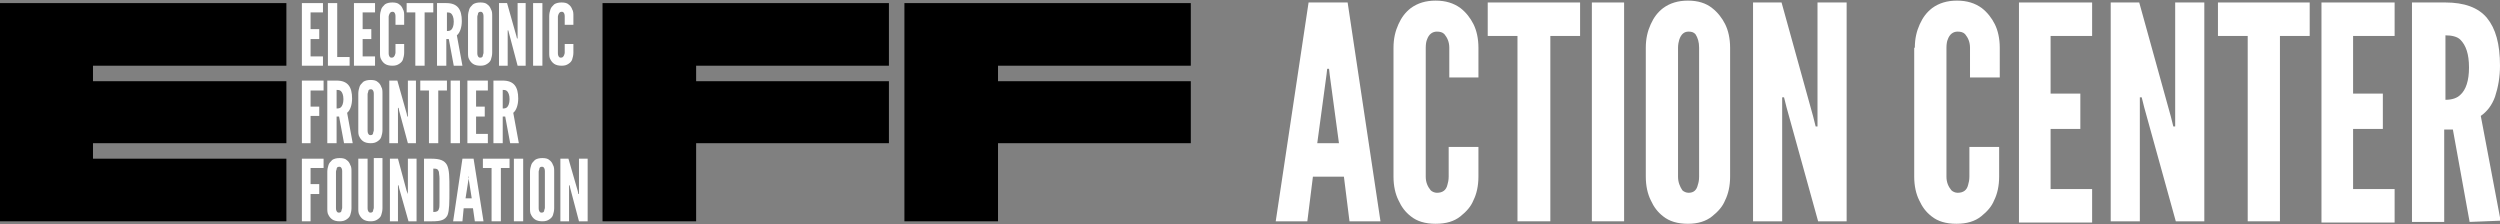 <?xml version="1.0" encoding="utf-8"?>
<!-- Generator: Adobe Illustrator 19.0.0, SVG Export Plug-In . SVG Version: 6.00 Build 0)  -->
<svg version="1.1" id="Layer_1" xmlns="http://www.w3.org/2000/svg" xmlns:xlink="http://www.w3.org/1999/xlink" x="0px" y="0px"
	 viewBox="-169.8 289.2 403.3 36.2" style="enable-background:new -169.8 289.2 403.3 36.2;" xml:space="preserve">
<rect x="-169.8" y="289.2" width="403.3" height="36.2" fill="#808080" stroke="none"/>
<style type="text/css">
	.st0{fill:#FFFFFF;}
</style>
<g id="XMLID_3_">
	<g id="XMLID_84_">
		<polygon id="XMLID_87_" points="-134.7,289.7 -139.7,289.7 -144.7,289.7 -149.8,289.7 -154.8,289.7 -159.8,289.7 -164.8,289.7 
			-169.8,289.7 -169.8,294.8 -169.8,299.8 -169.8,302.3 -169.8,304.8 -169.8,307.3 -169.8,309.8 -169.8,312.3 -169.8,314.8 
			-169.8,319.8 -169.8,324.9 -164.8,324.9 -159.8,324.9 -154.8,324.9 -149.8,324.9 -144.7,324.9 -139.7,324.9 -134.7,324.9 
			-129.7,324.9 -123.6,324.9 -123.6,319.8 -123.6,314.8 -129.7,314.8 -134.7,314.8 -139.7,314.8 -144.7,314.8 -149.8,314.8 
			-154.8,314.8 -154.8,312.3 -149.8,312.3 -144.7,312.3 -139.7,312.3 -134.7,312.3 -129.7,312.3 -123.6,312.3 -123.6,307.3 
			-123.6,302.3 -129.7,302.3 -134.7,302.3 -139.7,302.3 -144.7,302.3 -149.8,302.3 -154.8,302.3 -154.8,299.8 -149.8,299.8 
			-144.7,299.8 -139.7,299.8 -134.7,299.8 -129.7,299.8 -123.6,299.8 -123.6,294.8 -123.6,289.7 -129.7,289.7 		"/>
		<polygon id="XMLID_86_" points="-37.5,289.7 -42.5,289.7 -47.5,289.7 -52.5,289.7 -57.5,289.7 -62.6,289.7 -67.6,289.7 
			-72.6,289.7 -72.6,294.8 -72.6,299.8 -72.6,302.3 -72.6,304.8 -72.6,307.3 -72.6,309.8 -72.6,312.3 -72.6,314.8 -72.6,319.8 
			-72.6,324.9 -67.6,324.9 -62.6,324.9 -57.5,324.9 -57.5,319.8 -57.5,314.8 -57.5,312.3 -52.5,312.3 -47.5,312.3 -42.5,312.3 
			-37.5,312.3 -32.4,312.3 -26.4,312.3 -26.4,307.3 -26.4,302.3 -32.4,302.3 -37.5,302.3 -42.5,302.3 -47.5,302.3 -52.5,302.3 
			-57.5,302.3 -57.5,299.8 -52.5,299.8 -47.5,299.8 -42.5,299.8 -37.5,299.8 -32.4,299.8 -26.4,299.8 -26.4,294.8 -26.4,289.7 
			-32.4,289.7 		"/>
		<polygon id="XMLID_85_" points="11.3,289.7 6.2,289.7 1.2,289.7 -3.8,289.7 -8.8,289.7 -13.8,289.7 -18.9,289.7 -23.9,289.7 
			-23.9,294.8 -23.9,299.8 -23.9,302.3 -23.9,304.8 -23.9,307.3 -23.9,309.8 -23.9,312.3 -23.9,314.8 -23.9,319.8 -23.9,324.9 
			-18.9,324.9 -13.8,324.9 -8.8,324.9 -8.8,319.8 -8.8,314.8 -8.8,312.3 -3.8,312.3 1.2,312.3 6.2,312.3 11.3,312.3 16.3,312.3 
			22.3,312.3 22.3,307.3 22.3,302.3 16.3,302.3 11.3,302.3 6.2,302.3 1.2,302.3 -3.8,302.3 -8.8,302.3 -8.8,299.8 -3.8,299.8 
			1.2,299.8 6.2,299.8 11.3,299.8 16.3,299.8 22.3,299.8 22.3,294.8 22.3,289.7 16.3,289.7 		"/>
	</g>
</g>
<g id="XMLID_2_">
	<polygon id="XMLID_80_" class="st0" points="-121.1,289.7 -117.7,289.7 -117.7,291.2 -119.7,291.2 -119.7,293.9 -118.3,293.9 
		-118.3,295.5 -119.7,295.5 -119.7,298.3 -117.7,298.3 -117.7,299.8 -121.1,299.8 	"/>
	<polygon id="XMLID_79_" class="st0" points="-116.9,289.7 -115.4,289.7 -115.4,298.4 -113.4,298.4 -113.4,299.8 -116.9,299.8 	"/>
	<polygon id="XMLID_78_" class="st0" points="-112.7,289.7 -109.3,289.7 -109.3,291.2 -111.3,291.2 -111.3,293.9 -109.9,293.9 
		-109.9,295.5 -111.3,295.5 -111.3,298.3 -109.3,298.3 -109.3,299.8 -112.7,299.8 	"/>
	<path id="XMLID_77_" class="st0" d="M-104.6,296.3v1.4c0,0.4-0.1,0.8-0.2,1.1c-0.1,0.3-0.3,0.5-0.6,0.7c-0.3,0.2-0.6,0.3-1.1,0.3
		s-0.9-0.1-1.2-0.3c-0.3-0.2-0.5-0.5-0.6-0.7c-0.2-0.3-0.2-0.7-0.2-1.1v-5.9c0-0.4,0.1-0.8,0.2-1.1c0.1-0.3,0.3-0.5,0.6-0.8
		c0.3-0.2,0.7-0.3,1.2-0.3s0.9,0.1,1.1,0.3c0.3,0.2,0.5,0.5,0.6,0.8c0.2,0.3,0.2,0.7,0.2,1.1v1.4h-1.4v-1.4c0-0.3-0.1-0.5-0.2-0.6
		c-0.1-0.1-0.2-0.1-0.3-0.1c-0.3,0-0.4,0.2-0.5,0.4c0,0.1-0.1,0.2-0.1,0.4v5.9c0,0.3,0.1,0.5,0.2,0.6s0.2,0.1,0.3,0.1
		c0.3,0,0.4-0.2,0.5-0.4c0-0.1,0.1-0.2,0.1-0.4v-1.4H-104.6z"/>
	<polygon id="XMLID_76_" class="st0" points="-104.2,291.2 -104.2,289.7 -99.9,289.7 -99.9,291.2 -101.3,291.2 -101.3,299.8 
		-102.8,299.8 -102.8,291.2 	"/>
	<path id="XMLID_73_" class="st0" d="M-96.6,299.8l-0.8-4.3h-0.4v4.3h-1.5v-10.1h1.5c1.8,0,2.5,1,2.5,2.9c0,1-0.3,1.9-0.8,2.3
		l0.9,4.9H-96.6z M-97.7,294.2c0.2,0,0.5,0,0.7-0.2c0.2-0.2,0.4-0.6,0.4-1.3c0-0.7-0.2-1.1-0.4-1.3c-0.2-0.2-0.5-0.2-0.7-0.2V294.2z
		"/>
	<path id="XMLID_70_" class="st0" d="M-90.4,297.7c0,0.4-0.1,0.8-0.2,1.1c-0.1,0.3-0.3,0.5-0.6,0.7c-0.3,0.2-0.6,0.3-1.1,0.3
		s-0.9-0.1-1.2-0.3c-0.3-0.2-0.5-0.5-0.6-0.7c-0.2-0.3-0.2-0.7-0.2-1.1v-5.9c0-0.4,0.1-0.8,0.2-1.1c0.1-0.3,0.3-0.5,0.6-0.8
		c0.3-0.2,0.7-0.3,1.2-0.3s0.9,0.1,1.1,0.3c0.3,0.2,0.5,0.5,0.6,0.8c0.2,0.3,0.2,0.7,0.2,1.1V297.7z M-91.8,291.8
		c0-0.3-0.1-0.5-0.2-0.6c-0.1-0.1-0.2-0.1-0.3-0.1c-0.3,0-0.4,0.2-0.4,0.4c0,0.1-0.1,0.2-0.1,0.4v5.9c0,0.3,0.1,0.5,0.2,0.6
		s0.2,0.1,0.3,0.1c0.3,0,0.4-0.2,0.4-0.4c0-0.1,0.1-0.2,0.1-0.4V291.8z"/>
	<polygon id="XMLID_69_" class="st0" points="-87.7,294.5 -87.8,294.1 -87.9,294.1 -87.9,299.8 -89.3,299.8 -89.3,289.7 -88,289.7 
		-86.5,295 -86.4,295.4 -86.3,295.4 -86.3,289.7 -85,289.7 -85,299.8 -86.3,299.8 	"/>
	<rect id="XMLID_68_" x="-83.8" y="289.7" class="st0" width="1.5" height="10.1"/>
	<path id="XMLID_67_" class="st0" d="M-77.3,296.3v1.4c0,0.4-0.1,0.8-0.2,1.1c-0.1,0.3-0.3,0.5-0.6,0.7c-0.3,0.2-0.6,0.3-1.1,0.3
		s-0.9-0.1-1.2-0.3c-0.3-0.2-0.5-0.5-0.6-0.7c-0.2-0.3-0.2-0.7-0.2-1.1v-5.9c0-0.4,0.1-0.8,0.2-1.1c0.1-0.3,0.3-0.5,0.6-0.8
		c0.3-0.2,0.7-0.3,1.2-0.3s0.9,0.1,1.1,0.3c0.3,0.2,0.5,0.5,0.6,0.8c0.2,0.3,0.2,0.7,0.2,1.1v1.4h-1.4v-1.4c0-0.3-0.1-0.5-0.2-0.6
		c-0.1-0.1-0.2-0.1-0.3-0.1c-0.3,0-0.4,0.2-0.5,0.4c0,0.1-0.1,0.2-0.1,0.4v5.9c0,0.3,0.1,0.5,0.2,0.6s0.2,0.1,0.3,0.1
		c0.3,0,0.4-0.2,0.5-0.4c0-0.1,0.1-0.2,0.1-0.4v-1.4H-77.3z"/>
	<polygon id="XMLID_66_" class="st0" points="-117.6,303.8 -119.7,303.8 -119.7,306.4 -118.3,306.4 -118.3,307.9 -119.7,307.9 
		-119.7,312.3 -121.1,312.3 -121.1,302.2 -117.6,302.2 	"/>
	<path id="XMLID_63_" class="st0" d="M-114.3,312.3l-0.8-4.3h-0.4v4.3h-1.5v-10.1h1.5c1.8,0,2.5,1,2.5,2.9c0,1-0.3,1.9-0.8,2.3
		l0.9,4.9C-112.9,312.3-114.3,312.3-114.3,312.3z M-115.5,306.7c0.2,0,0.5,0,0.7-0.2c0.2-0.2,0.4-0.6,0.4-1.3c0-0.7-0.2-1.1-0.4-1.3
		c-0.2-0.2-0.5-0.2-0.7-0.2V306.7z"/>
	<path id="XMLID_60_" class="st0" d="M-108.1,310.2c0,0.4-0.1,0.8-0.2,1.1s-0.3,0.5-0.6,0.7c-0.3,0.2-0.6,0.3-1.1,0.3
		s-0.9-0.1-1.2-0.3c-0.3-0.2-0.5-0.5-0.6-0.7c-0.2-0.3-0.2-0.7-0.2-1.1v-5.9c0-0.4,0.1-0.8,0.2-1.1c0.1-0.3,0.3-0.5,0.6-0.8
		c0.3-0.2,0.7-0.3,1.2-0.3s0.9,0.1,1.1,0.3c0.3,0.2,0.5,0.5,0.6,0.8c0.2,0.3,0.2,0.7,0.2,1.1V310.2z M-109.5,304.3
		c0-0.3-0.1-0.5-0.2-0.6c-0.1-0.1-0.2-0.1-0.3-0.1c-0.3,0-0.4,0.2-0.4,0.4c0,0.1-0.1,0.2-0.1,0.4v5.9c0,0.3,0.1,0.5,0.2,0.6
		s0.2,0.1,0.3,0.1c0.3,0,0.4-0.2,0.4-0.4c0-0.1,0.1-0.2,0.1-0.4V304.3z"/>
	<polygon id="XMLID_59_" class="st0" points="-105.4,307.1 -105.5,306.6 -105.6,306.6 -105.6,312.3 -107,312.3 -107,302.2 
		-105.7,302.2 -104.2,307.5 -104.1,308 -104,308 -104,302.2 -102.7,302.2 -102.7,312.3 -104,312.3 	"/>
	<polygon id="XMLID_58_" class="st0" points="-102,303.8 -102,302.2 -97.7,302.2 -97.7,303.8 -99.1,303.8 -99.1,312.3 -100.6,312.3 
		-100.6,303.8 	"/>
	<rect id="XMLID_57_" x="-97.1" y="302.2" class="st0" width="1.5" height="10.1"/>
	<polygon id="XMLID_56_" class="st0" points="-94.4,302.2 -91.1,302.2 -91.1,303.8 -93,303.8 -93,306.4 -91.6,306.4 -91.6,308 
		-93,308 -93,310.8 -91.1,310.8 -91.1,312.3 -94.4,312.3 	"/>
	<path id="XMLID_53_" class="st0" d="M-87.5,312.3l-0.8-4.3h-0.4v4.3h-1.5v-10.1h1.5c1.8,0,2.5,1,2.5,2.9c0,1-0.3,1.9-0.8,2.3
		l0.9,4.9C-86.1,312.3-87.5,312.3-87.5,312.3z M-88.7,306.7c0.2,0,0.5,0,0.7-0.2c0.2-0.2,0.4-0.6,0.4-1.3c0-0.7-0.2-1.1-0.4-1.3
		c-0.2-0.2-0.5-0.2-0.7-0.2V306.7z"/>
	<polygon id="XMLID_52_" class="st0" points="-117.6,316.3 -119.7,316.3 -119.7,318.9 -118.3,318.9 -118.3,320.5 -119.7,320.5 
		-119.7,324.9 -121.1,324.9 -121.1,314.8 -117.6,314.8 	"/>
	<path id="XMLID_49_" class="st0" d="M-113.1,322.8c0,0.4-0.1,0.8-0.2,1.1s-0.3,0.5-0.6,0.7c-0.3,0.2-0.6,0.3-1.1,0.3
		s-0.9-0.1-1.2-0.3c-0.3-0.2-0.5-0.5-0.6-0.7c-0.2-0.3-0.2-0.7-0.2-1.1v-5.9c0-0.4,0.1-0.8,0.2-1.1c0.1-0.3,0.3-0.5,0.6-0.8
		c0.3-0.2,0.7-0.3,1.2-0.3s0.9,0.1,1.1,0.3c0.3,0.2,0.5,0.5,0.6,0.8c0.2,0.3,0.2,0.7,0.2,1.1V322.8z M-114.6,316.8
		c0-0.3-0.1-0.5-0.2-0.6c-0.1-0.1-0.2-0.1-0.3-0.1c-0.3,0-0.4,0.2-0.4,0.4c0,0.1-0.1,0.2-0.1,0.4v5.9c0,0.3,0.1,0.5,0.2,0.6
		s0.2,0.1,0.3,0.1c0.3,0,0.4-0.2,0.4-0.4c0-0.1,0.1-0.2,0.1-0.4V316.8z"/>
	<path id="XMLID_48_" class="st0" d="M-108.1,314.8v8c0,0.4-0.1,0.8-0.2,1.1s-0.3,0.5-0.6,0.7c-0.3,0.2-0.6,0.3-1.1,0.3
		s-0.9-0.1-1.2-0.3c-0.3-0.2-0.5-0.5-0.6-0.7c-0.2-0.3-0.2-0.7-0.2-1.1v-8h1.5v8c0,0.3,0.1,0.5,0.2,0.6s0.2,0.1,0.3,0.1
		c0.3,0,0.4-0.2,0.4-0.4c0-0.1,0.1-0.2,0.1-0.4v-8h1.4V314.8z"/>
	<polygon id="XMLID_47_" class="st0" points="-105.4,319.6 -105.5,319.1 -105.6,319.1 -105.6,324.9 -106.9,324.9 -106.9,314.8 
		-105.6,314.8 -104.2,320 -104,320.5 -104,320.5 -104,314.8 -102.6,314.8 -102.6,324.9 -103.9,324.9 	"/>
	<path id="XMLID_44_" class="st0" d="M-101.4,324.9v-10.1h1.2c1.4,0,2.1,0.3,2.5,1c0.4,0.8,0.4,2,0.4,4s0,3.3-0.3,4.1
		c-0.4,0.8-1.1,1-2.5,1h-1.1H-101.4z M-99.9,323.4c0.5,0,0.8-0.1,0.9-0.5c0.1-0.2,0.1-0.6,0.1-1.1s0-1.1,0-1.9s0-1.5,0-1.9
		c0-0.5-0.1-0.8-0.1-1.1c-0.2-0.5-0.4-0.5-0.9-0.5V323.4z"/>
	<path id="XMLID_41_" class="st0" d="M-96.7,324.9l1.5-10.1h1.8l1.6,10.1h-1.4l-0.3-2.1H-95l-0.2,2.1H-96.7z M-94.2,318v-0.3h-0.1
		L-94.2,318l-0.5,3.2h1L-94.2,318z"/>
	<polygon id="XMLID_40_" class="st0" points="-91.9,316.3 -91.9,314.8 -87.6,314.8 -87.6,316.3 -89,316.3 -89,324.9 -90.5,324.9 
		-90.5,316.3 	"/>
	<rect id="XMLID_39_" x="-86.9" y="314.8" class="st0" width="1.5" height="10.1"/>
	<path id="XMLID_36_" class="st0" d="M-80.4,322.8c0,0.4-0.1,0.8-0.2,1.1s-0.3,0.5-0.6,0.7c-0.3,0.2-0.6,0.3-1.1,0.3
		s-0.9-0.1-1.2-0.3c-0.3-0.2-0.5-0.5-0.6-0.7c-0.2-0.3-0.2-0.7-0.2-1.1v-5.9c0-0.4,0.1-0.8,0.2-1.1c0.1-0.3,0.3-0.5,0.6-0.8
		c0.3-0.2,0.7-0.3,1.2-0.3s0.9,0.1,1.1,0.3c0.3,0.2,0.5,0.5,0.6,0.8c0.2,0.3,0.2,0.7,0.2,1.1V322.8z M-81.9,316.8
		c0-0.3-0.1-0.5-0.2-0.6c-0.1-0.1-0.2-0.1-0.3-0.1c-0.3,0-0.4,0.2-0.4,0.4c0,0.1-0.1,0.2-0.1,0.4v5.9c0,0.3,0.1,0.5,0.2,0.6
		s0.2,0.1,0.3,0.1c0.3,0,0.4-0.2,0.4-0.4c0-0.1,0.1-0.2,0.1-0.4V316.8z"/>
	<polygon id="XMLID_35_" class="st0" points="-77.8,319.6 -77.9,319.1 -78,319.1 -78,324.9 -79.4,324.9 -79.4,314.8 -78.1,314.8 
		-76.6,320 -76.5,320.5 -76.4,320.5 -76.4,314.8 -75,314.8 -75,324.9 -76.4,324.9 	"/>
</g>
<g id="XMLID_1_">
	<path id="XMLID_5_" class="st0" d="M41.3,289.6h6.3l5.3,35.3h-5l-0.9-7.2h-5l-0.9,7.2H36L41.3,289.6z M46.2,312.3l-1.5-11.1
		l-0.1-0.9h-0.3l-0.1,0.9l-1.5,11.1H46.2z"/>
	<path id="XMLID_8_" class="st0" d="M55,296.9c0-1.5,0.3-2.7,0.8-3.8c0.5-1.1,1.1-1.9,2-2.6c1.1-0.8,2.4-1.2,4-1.2s2.9,0.4,4,1.2
		c0.9,0.7,1.6,1.6,2.1,2.6c0.5,1,0.8,2.3,0.8,3.8v4.8H64v-4.8c0-0.9-0.3-1.6-0.8-2.2c-0.3-0.3-0.7-0.4-1.2-0.4
		c-0.7,0-1.3,0.4-1.6,1.3c-0.1,0.2-0.2,0.7-0.2,1.3v20.8c0,0.9,0.3,1.6,0.8,2.2c0.2,0.2,0.6,0.4,1,0.4c0.9,0,1.5-0.4,1.7-1.3
		c0.1-0.3,0.2-0.8,0.2-1.3v-4.8h4.8v4.8c0,1.5-0.3,2.8-0.8,3.8c-0.4,1-1.1,1.8-2.1,2.6c-1,0.8-2.3,1.2-4,1.2s-3-0.4-4-1.2
		c-0.9-0.7-1.5-1.5-2-2.6c-0.5-1-0.8-2.3-0.8-3.8v-20.8H55z"/>
	<path id="XMLID_10_" class="st0" d="M70.1,289.6h15v5.4h-4.8v29.9H75V295h-4.8v-5.4H70.1z"/>
	<path id="XMLID_12_" class="st0" d="M87,289.6h5.2v35.3H87V289.6z"/>
	<path id="XMLID_14_" class="st0" d="M95.7,296.9c0-1.5,0.3-2.7,0.8-3.8s1.1-1.9,2-2.6c1.1-0.8,2.4-1.2,4-1.2s2.9,0.4,3.9,1.2
		c0.9,0.7,1.6,1.6,2.1,2.6c0.5,1,0.8,2.3,0.8,3.8v20.8c0,1.5-0.3,2.8-0.8,3.8c-0.4,1-1.1,1.8-2.1,2.6c-1,0.8-2.3,1.2-3.9,1.2
		c-1.7,0-3-0.4-4-1.2c-0.9-0.7-1.5-1.5-2-2.6c-0.5-1-0.8-2.3-0.8-3.8V296.9z M101.6,319.9c0.2,0.2,0.6,0.4,1,0.4
		c0.8,0,1.3-0.4,1.5-1.3c0.1-0.3,0.2-0.7,0.2-1.3v-20.8c0-0.9-0.2-1.6-0.6-2.2c-0.3-0.3-0.6-0.4-1.1-0.4c-0.7,0-1.2,0.4-1.5,1.3
		c-0.1,0.3-0.2,0.8-0.2,1.3v20.8C100.9,318.6,101.2,319.3,101.6,319.9z"/>
	<path id="XMLID_17_" class="st0" d="M113,289.6h4.6l5.1,18.4l0.4,1.6h0.3v-20h4.7v35.3h-4.6l-5.1-18.4l-0.4-1.6h-0.3v20H113V289.6z
		"/>
	<path id="XMLID_19_" class="st0" d="M139.1,296.9c0-1.5,0.3-2.7,0.8-3.8c0.5-1.1,1.1-1.9,2-2.6c1.1-0.8,2.4-1.2,4-1.2
		s2.9,0.4,4,1.2c0.9,0.7,1.6,1.6,2.1,2.6c0.5,1,0.8,2.3,0.8,3.8v4.8h-4.8v-4.8c0-0.9-0.3-1.6-0.8-2.2c-0.3-0.3-0.7-0.4-1.2-0.4
		c-0.7,0-1.3,0.4-1.6,1.3c-0.1,0.2-0.2,0.7-0.2,1.3v20.8c0,0.9,0.3,1.6,0.8,2.2c0.2,0.2,0.6,0.4,1,0.4c0.9,0,1.5-0.4,1.7-1.3
		c0.1-0.3,0.2-0.8,0.2-1.3v-4.8h4.8v4.8c0,1.5-0.3,2.8-0.8,3.8c-0.4,1-1.1,1.8-2.1,2.6c-1,0.8-2.3,1.2-4,1.2c-1.7,0-3-0.4-4-1.2
		c-0.9-0.7-1.5-1.5-2-2.6c-0.5-1-0.8-2.3-0.8-3.8v-20.8H139.1z"/>
	<path id="XMLID_21_" class="st0" d="M155.9,289.6h11.8v5.4h-6.7v9.3h4.8v5.7h-4.8v9.7h6.7v5.4h-11.8V289.6z"/>
	<path id="XMLID_23_" class="st0" d="M170.7,289.6h4.6l5.1,18.4l0.4,1.6h0.3v-20h4.7v35.3h-4.6l-5.1-18.4l-0.4-1.6h-0.3v20h-4.7
		V289.6z"/>
	<path id="XMLID_25_" class="st0" d="M187.8,289.6h15v5.4h-4.8v29.9h-5.2V295h-4.8v-5.4H187.8z"/>
	<path id="XMLID_27_" class="st0" d="M204.7,289.6h11.8v5.4h-6.7v9.3h4.8v5.7h-4.8v9.7h6.7v5.4h-11.8V289.6z"/>
	<path id="XMLID_29_" class="st0" d="M219.5,289.6h5.2c3,0,5.3,0.8,6.7,2.5c1.4,1.7,2.1,4.2,2.1,7.7c0,1.8-0.3,3.5-0.8,5
		c-0.5,1.4-1.3,2.4-2.3,3.1l3.2,16.9l-5,0.2l-2.7-14.9h-1.4V325h-5.2v-35.4H219.5z M227.1,304.5c0.9-0.8,1.4-2.3,1.4-4.4
		c0-2.2-0.5-3.6-1.4-4.5c-0.5-0.5-1.4-0.7-2.4-0.7v10.4C225.8,305.3,226.6,305,227.1,304.5z"/>
</g>
</svg>
